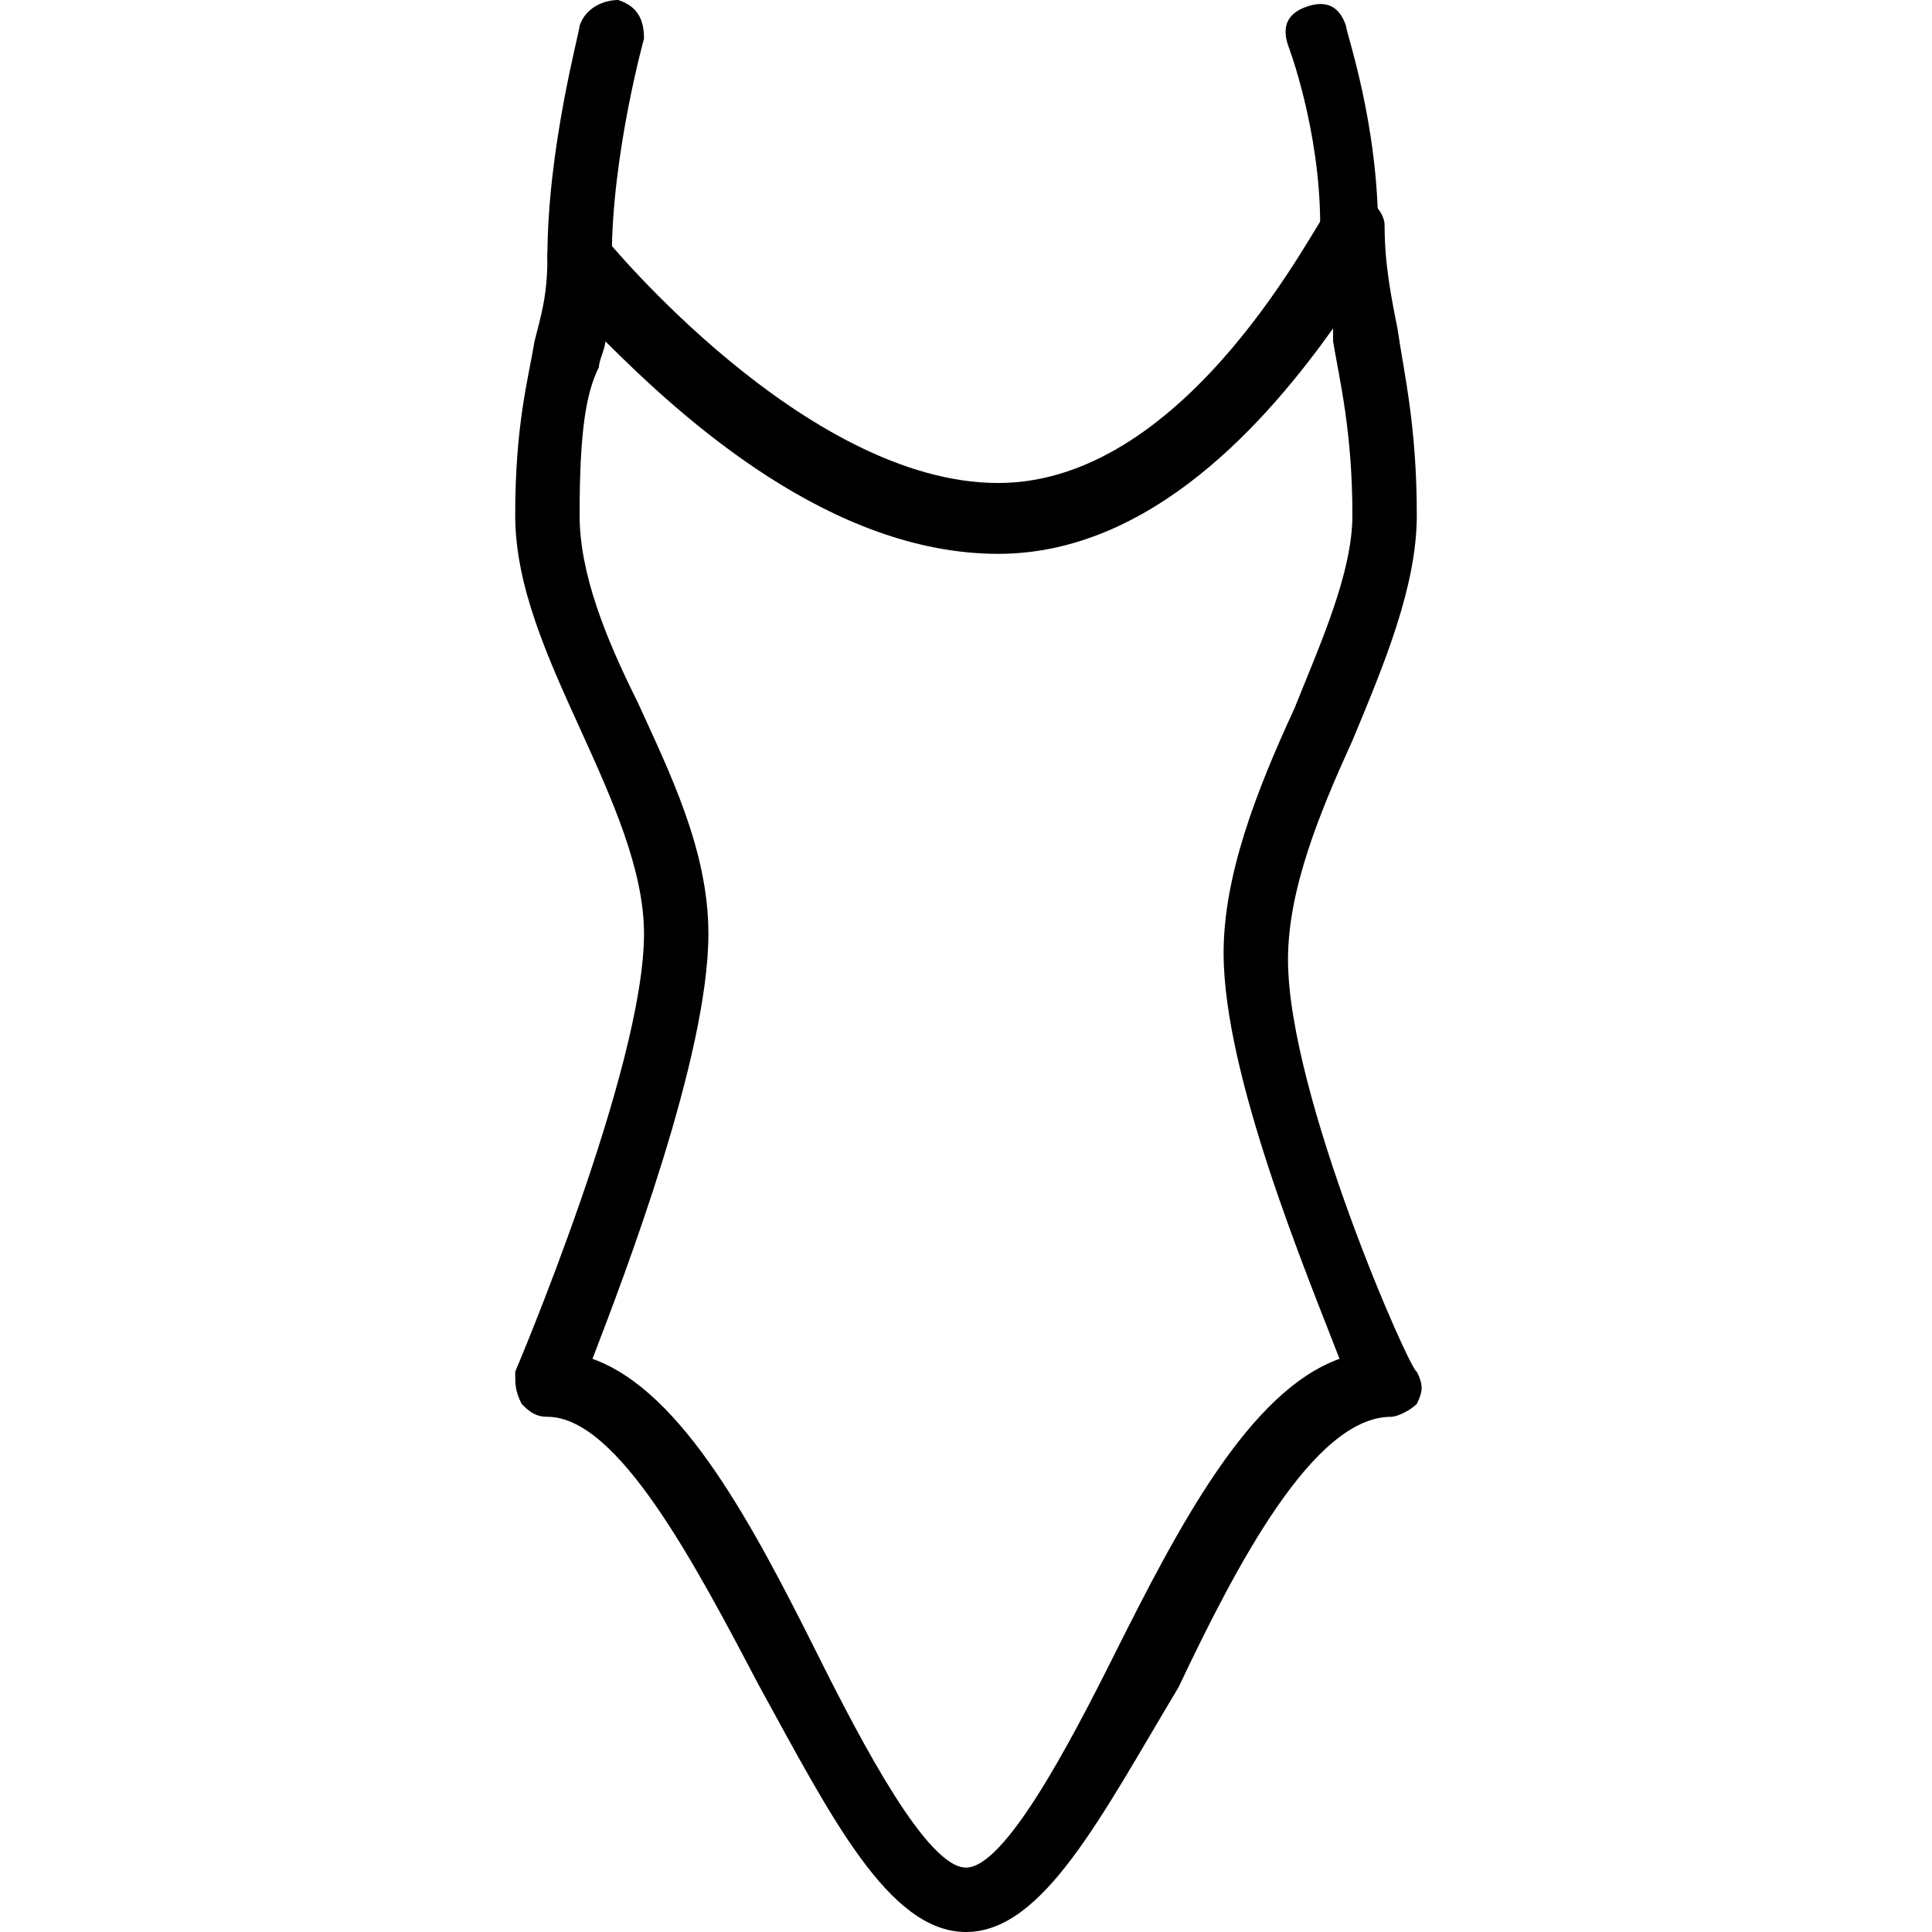 <?xml version="1.0" encoding="utf-8"?>
<!-- Generator: Adobe Illustrator 19.0.0, SVG Export Plug-In . SVG Version: 6.00 Build 0)  -->
<svg version="1.1" id="Layer_1" xmlns="http://www.w3.org/2000/svg" xmlns:xlink="http://www.w3.org/1999/xlink" x="0px" y="0px"
	 viewBox="0 0 30 30" style="enable-background:new 0 0 30 30;" xml:space="preserve">
<g>
	<g>
		<path d="M9,4.5C8.7,4.5,8.5,4.3,8.5,4C8.5,2.3,9,0.5,9,0.4C9.1,0.1,9.4,0,9.6,0c0.3,0.1,0.4,0.3,0.4,0.6c0,0-0.5,1.8-0.5,3.4
			C9.5,4.3,9.3,4.5,9,4.5z"/>
	</g>
	<g>
		<path d="M15,30c-1.2,0-2.1-1.8-3.2-3.8c-1-1.9-2.2-4.2-3.3-4.2c-0.2,0-0.3-0.1-0.4-0.2C8,21.6,8,21.5,8,21.3c0,0,2-4.7,2-6.8
			c0-1-0.5-2.1-1-3.2C8.5,10.2,8,9.1,8,8c0-1.4,0.2-2.1,0.3-2.7C8.4,4.9,8.5,4.6,8.5,4c0-0.2,0.1-0.4,0.3-0.5c0.2-0.1,0.4,0,0.6,0.2
			c0,0,3.1,3.8,6.1,3.8c3,0,5-4.2,5.1-4.2C20.7,3.1,20.9,3,21.1,3c0.2,0.1,0.4,0.3,0.4,0.5c0,0.6,0.1,1.1,0.2,1.6
			C21.8,5.8,22,6.6,22,8c0,1.1-0.5,2.3-1,3.5c-0.5,1.1-1,2.3-1,3.4c0,2.1,1.9,6.4,2,6.4c0.1,0.2,0.1,0.3,0,0.5
			c-0.1,0.1-0.3,0.2-0.4,0.2c-1.2,0-2.4,2.3-3.3,4.2C17.1,28.2,16.2,30,15,30z M9.2,21.1c1.4,0.5,2.5,2.6,3.5,4.6
			c0.7,1.4,1.7,3.3,2.3,3.3s1.6-1.9,2.3-3.3c1-2,2.1-4.1,3.5-4.6c-0.5-1.3-1.8-4.4-1.8-6.3c0-1.2,0.5-2.5,1.1-3.8
			C20.5,10,21,8.9,21,8c0-1.3-0.2-2.1-0.3-2.7c0-0.1,0-0.2,0-0.2c-1,1.4-2.8,3.5-5.2,3.5c-2.6,0-4.9-2.1-6.1-3.3
			c0,0.1-0.1,0.3-0.1,0.4C9.1,6.1,9,6.7,9,8c0,0.9,0.4,1.9,0.9,2.9c0.5,1.1,1.1,2.3,1.1,3.6C11,16.4,9.7,19.8,9.2,21.1z"/>
	</g>
	<g>
		<path d="M21,4c-0.3,0-0.5-0.2-0.5-0.5C20.5,2,20,0.7,20,0.7c-0.1-0.3,0-0.5,0.3-0.6c0.3-0.1,0.5,0,0.6,0.3c0,0.1,0.5,1.5,0.5,3.2
			C21.5,3.8,21.3,4,21,4z"/>
	</g>
</g>
</svg>
